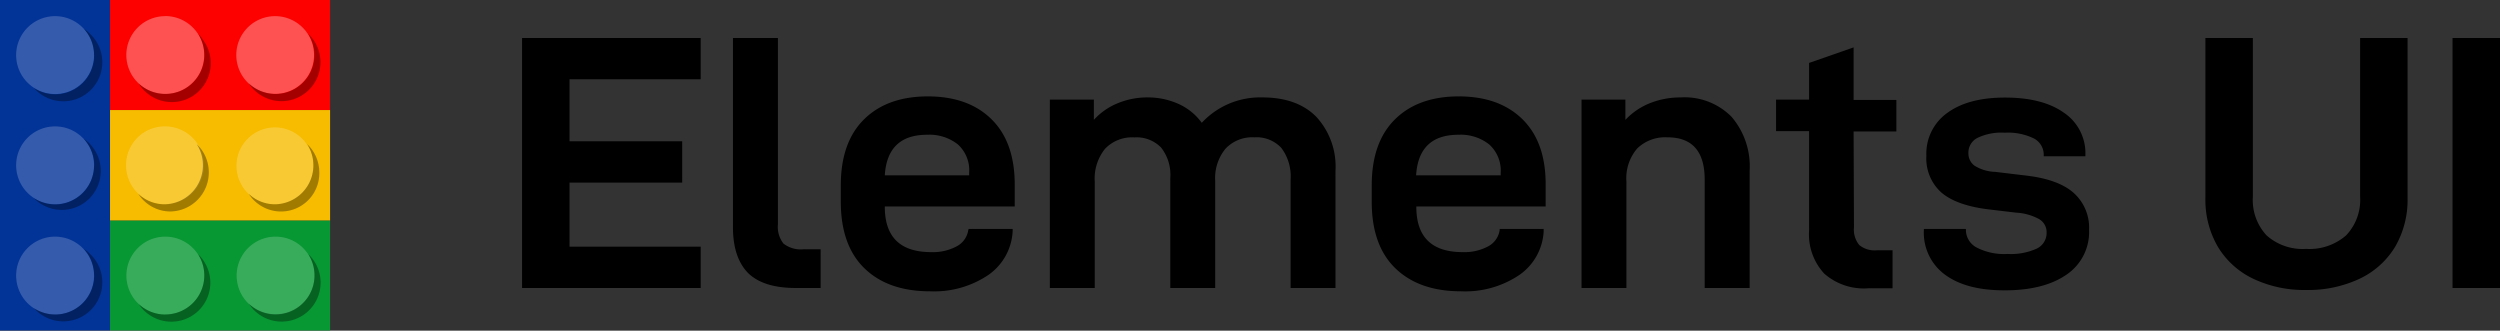 <svg xmlns="http://www.w3.org/2000/svg" viewBox="0 0 340.81 45.08">
  <rect x="0" y="0" width="340.81" height="45.08" fill="#333333" stroke="none"/>
  <defs>
    <style>
      .cls-2,.cls-3,.cls-4{fill-rule:evenodd}.cls-2,.cls-3{fill:#fff}.cls-2{opacity:.2}.cls-2,.cls-3,.cls-4{isolation:isolate}.cls-3{opacity:.4}.cls-4{opacity:.35}
    </style>
  </defs>
  <g id="Layer_2" data-name="Layer 2">
    <g id="Layer_1-2" data-name="Layer 1">
      <path d="M15 30.05v15H0V0h15z" fill-rule="evenodd" fill="#023397"/>
      <path class="cls-2" d="M7.51 27.85a5.31 5.31 0 10-5.31-5.31 5.32 5.32 0 005.31 5.31m0 4.41a5.31 5.31 0 11-5.31 5.31 5.31 5.31 0 015.31-5.31zm0-30.06A5.31 5.31 0 112.2 7.51 5.32 5.32 0 017.51 2.2z"/>
      <path class="cls-3" d="M4.61 27zm0-15zm0 30z"/>
      <path class="cls-4" d="M12.83 22.54A5.31 5.31 0 014.61 27a5.31 5.31 0 107.63-7.39 5 5 0 00-.83-.7 5.27 5.27 0 011.44 3.63m0-15A5.32 5.32 0 014.63 12a5.32 5.32 0 107.68-7.35 5.87 5.87 0 00-.9-.75 5.29 5.29 0 011.42 3.64zm0 30.06A5.31 5.31 0 014.63 42a5.32 5.32 0 107.68-7.35 5.87 5.87 0 00-.9-.75 5.29 5.29 0 011.42 3.64z"/>
      <path d="M45 30.05v15H15v-15z" fill="#079733" fill-rule="evenodd"/>
      <path class="cls-2" d="M42.88 37.57a5.31 5.31 0 10-5.31 5.31 5.3 5.3 0 005.31-5.31m-20.34-5.31a5.31 5.31 0 11-5.31 5.31 5.31 5.31 0 015.31-5.31z"/>
      <path class="cls-3" d="M27 34.72zm15 0z"/>
      <path class="cls-4" d="M22.54 42.88a5.27 5.27 0 01-3.63-1.44 5.31 5.31 0 108.9-5.8 5.08 5.08 0 00-.82-1A5.31 5.31 0 0125.43 42a5.24 5.24 0 01-2.9.86m11.41-1.44a5.31 5.31 0 108.91-5.78 4.9 4.9 0 00-.83-1 5.31 5.31 0 01-8.08 6.77z"/>
      <path d="M45 15v15.05H15V15z" fill="#f7bc00" fill-rule="evenodd"/>
      <path class="cls-2" d="M42.72 22.54a5.24 5.24 0 10-5.23 5.31 5.22 5.22 0 005.23-5.31m-20.29-5.31a5.31 5.31 0 11-5.24 5.39v-.08a5.27 5.27 0 015.24-5.31z"/>
      <path class="cls-4" d="M22.43 27.85a5.16 5.16 0 01-3.58-1.43 5.21 5.21 0 004.38 2.41 5.33 5.33 0 003.58-9.19 5.32 5.32 0 01-4.38 8.21m11.48-1.43a5.22 5.22 0 009.62-2.9 5.35 5.35 0 00-1.66-3.88 5.32 5.32 0 01-4.38 8.21 5.16 5.16 0 01-3.58-1.43z"/>
      <path d="M45 0v15H15V0z" fill="#fd0000" fill-rule="evenodd"/>
      <path d="M42.81 7.49a5.3 5.3 0 10-5.3 5.31 5.29 5.29 0 005.3-5.31m-20.29-5.3a5.31 5.31 0 11-5.3 5.31 5.3 5.3 0 015.3-5.3z" style="isolation:isolate" opacity=".32" fill="#fff" fill-rule="evenodd"/>
      <path class="cls-4" d="M22.52 12.8a5.28 5.28 0 01-3.62-1.43 5.3 5.3 0 108.83-5.85A4.88 4.88 0 0027 4.6a5.3 5.3 0 01-4.44 8.2m11.36-1.43A5.31 5.31 0 1042 4.6a5.3 5.3 0 01-8.07 6.76z"/>
      <path d="M77.64 19.26H93v5.63H77.64v8.74h17.88v5.63H71.17V5.18h24.35v5.63H77.64zM99.92 31V5.18h6.13v25.39a3.67 3.67 0 00.76 2.64 3.83 3.83 0 002.74.77h2.32v5.28h-3.4q-4.35 0-6.45-2c-1.4-1.41-2.1-3.5-2.1-6.26zM120.62 28.2q0 6.17 6.32 6.17a6.84 6.84 0 003.48-.79 3 3 0 001.58-2.22l.05-.15h6v.3a7.73 7.73 0 01-3.28 5.95 13.18 13.18 0 01-8 2.25q-5.68 0-8.91-3.12t-3.24-9.08v-2.23q0-5.87 3.16-9t8.69-3.14q5.54 0 8.7 3.12t3.16 8.89v3h-17.71zm11.5-4.3v-.35a4.75 4.75 0 00-1.55-3.87 6.25 6.25 0 00-4.18-1.31q-5.43 0-5.77 5.53zM149.12 13.58v2.76a8.91 8.91 0 013.26-2.27 10.53 10.53 0 014-.79 10.18 10.18 0 014.24.87 7.93 7.93 0 013.21 2.59 10.86 10.86 0 018.25-3.46c3.16 0 5.62.88 7.36 2.64a10 10 0 012.62 7.34v16h-6.12V24.49a6.44 6.44 0 00-1.26-4.32 4.61 4.61 0 00-3.68-1.45 5 5 0 00-3.93 1.55 6.27 6.27 0 00-1.41 4.37v14.62h-6.12v-15a6 6 0 00-1.26-4.15 4.67 4.67 0 00-3.63-1.38 5.09 5.09 0 00-4 1.55 6.44 6.44 0 00-1.41 4.47v14.51h-6.12V13.58zM193.08 28.2q0 6.17 6.32 6.17a6.84 6.84 0 003.48-.79 3 3 0 001.56-2.22v-.15h6v.3a7.73 7.73 0 01-3.28 5.95 13.18 13.18 0 01-8 2.25q-5.68 0-8.92-3.12T187 27.51v-2.23q0-5.87 3.16-9t8.69-3.14q5.53 0 8.7 3.12t3.16 8.89v3h-17.63zm11.5-4.3v-.35a4.78 4.78 0 00-1.58-3.87 6.25 6.25 0 00-4.18-1.31q-5.43 0-5.77 5.53zM221.58 13.58v2.76a9.35 9.35 0 013.33-2.27 11.28 11.28 0 014.22-.79 9 9 0 016.92 2.64 10.38 10.38 0 012.47 7.34v16h-6.13V24.49q0-5.77-5.08-5.77a5.48 5.48 0 00-4.1 1.5 6.2 6.2 0 00-1.49 4.52v14.52h-6.12V13.58zM252.74 31a3.31 3.31 0 00.72 2.4 3.28 3.28 0 002.39.72H258v5.18h-3.31a8.16 8.16 0 01-6-2 7.86 7.86 0 01-2.07-5.85V17.88h-4.5v-4.3h4.5v-5l6.07-2.12v7.16h5.83v4.3h-5.83zM262.27 31.36v-.15H268v.1a2.72 2.72 0 001.44 2.42 8.16 8.16 0 004.24.89 8.53 8.53 0 004-.74 2.35 2.35 0 001.32-2.17 2.05 2.05 0 00-1-1.83 7.33 7.33 0 00-3.14-.89l-3.8-.45q-4.35-.54-6.4-2.29a6.23 6.23 0 01-2.05-5 6.82 6.82 0 012.87-5.87q2.85-2.08 7.85-2.08c3.42 0 6.11.69 8.05 2.08a6.64 6.64 0 012.91 5.73v.19h-5.68v-.14a2.51 2.51 0 00-1.33-2.28 8.09 8.09 0 00-4-.79 7.51 7.51 0 00-3.73.72 2.25 2.25 0 00-1.21 2.05 2.07 2.07 0 00.84 1.73 5.67 5.67 0 002.82.84l4.09.49q4.46.5 6.57 2.35a6.35 6.35 0 012.13 5.06 7 7 0 01-3.09 6.12c-2.06 1.42-4.86 2.13-8.42 2.13s-6.21-.72-8.15-2.15a7.09 7.09 0 01-2.86-6.07zM302.36 33.66a12.66 12.66 0 01-1.71-6.66V5.18h6.47v21.63A7.06 7.06 0 00309 32.1a7.4 7.4 0 005.38 1.83 7.6 7.6 0 005.44-1.83 7 7 0 001.92-5.29V5.18h6.47V27a12.75 12.75 0 01-1.7 6.65 11.29 11.29 0 01-4.84 4.35 16.43 16.43 0 01-7.29 1.53 16.17 16.17 0 01-7.21-1.53 11.27 11.27 0 01-4.81-4.34zM340.81 5.18v34.08h-6.47V5.18z"/>
    </g>
  </g>
</svg>